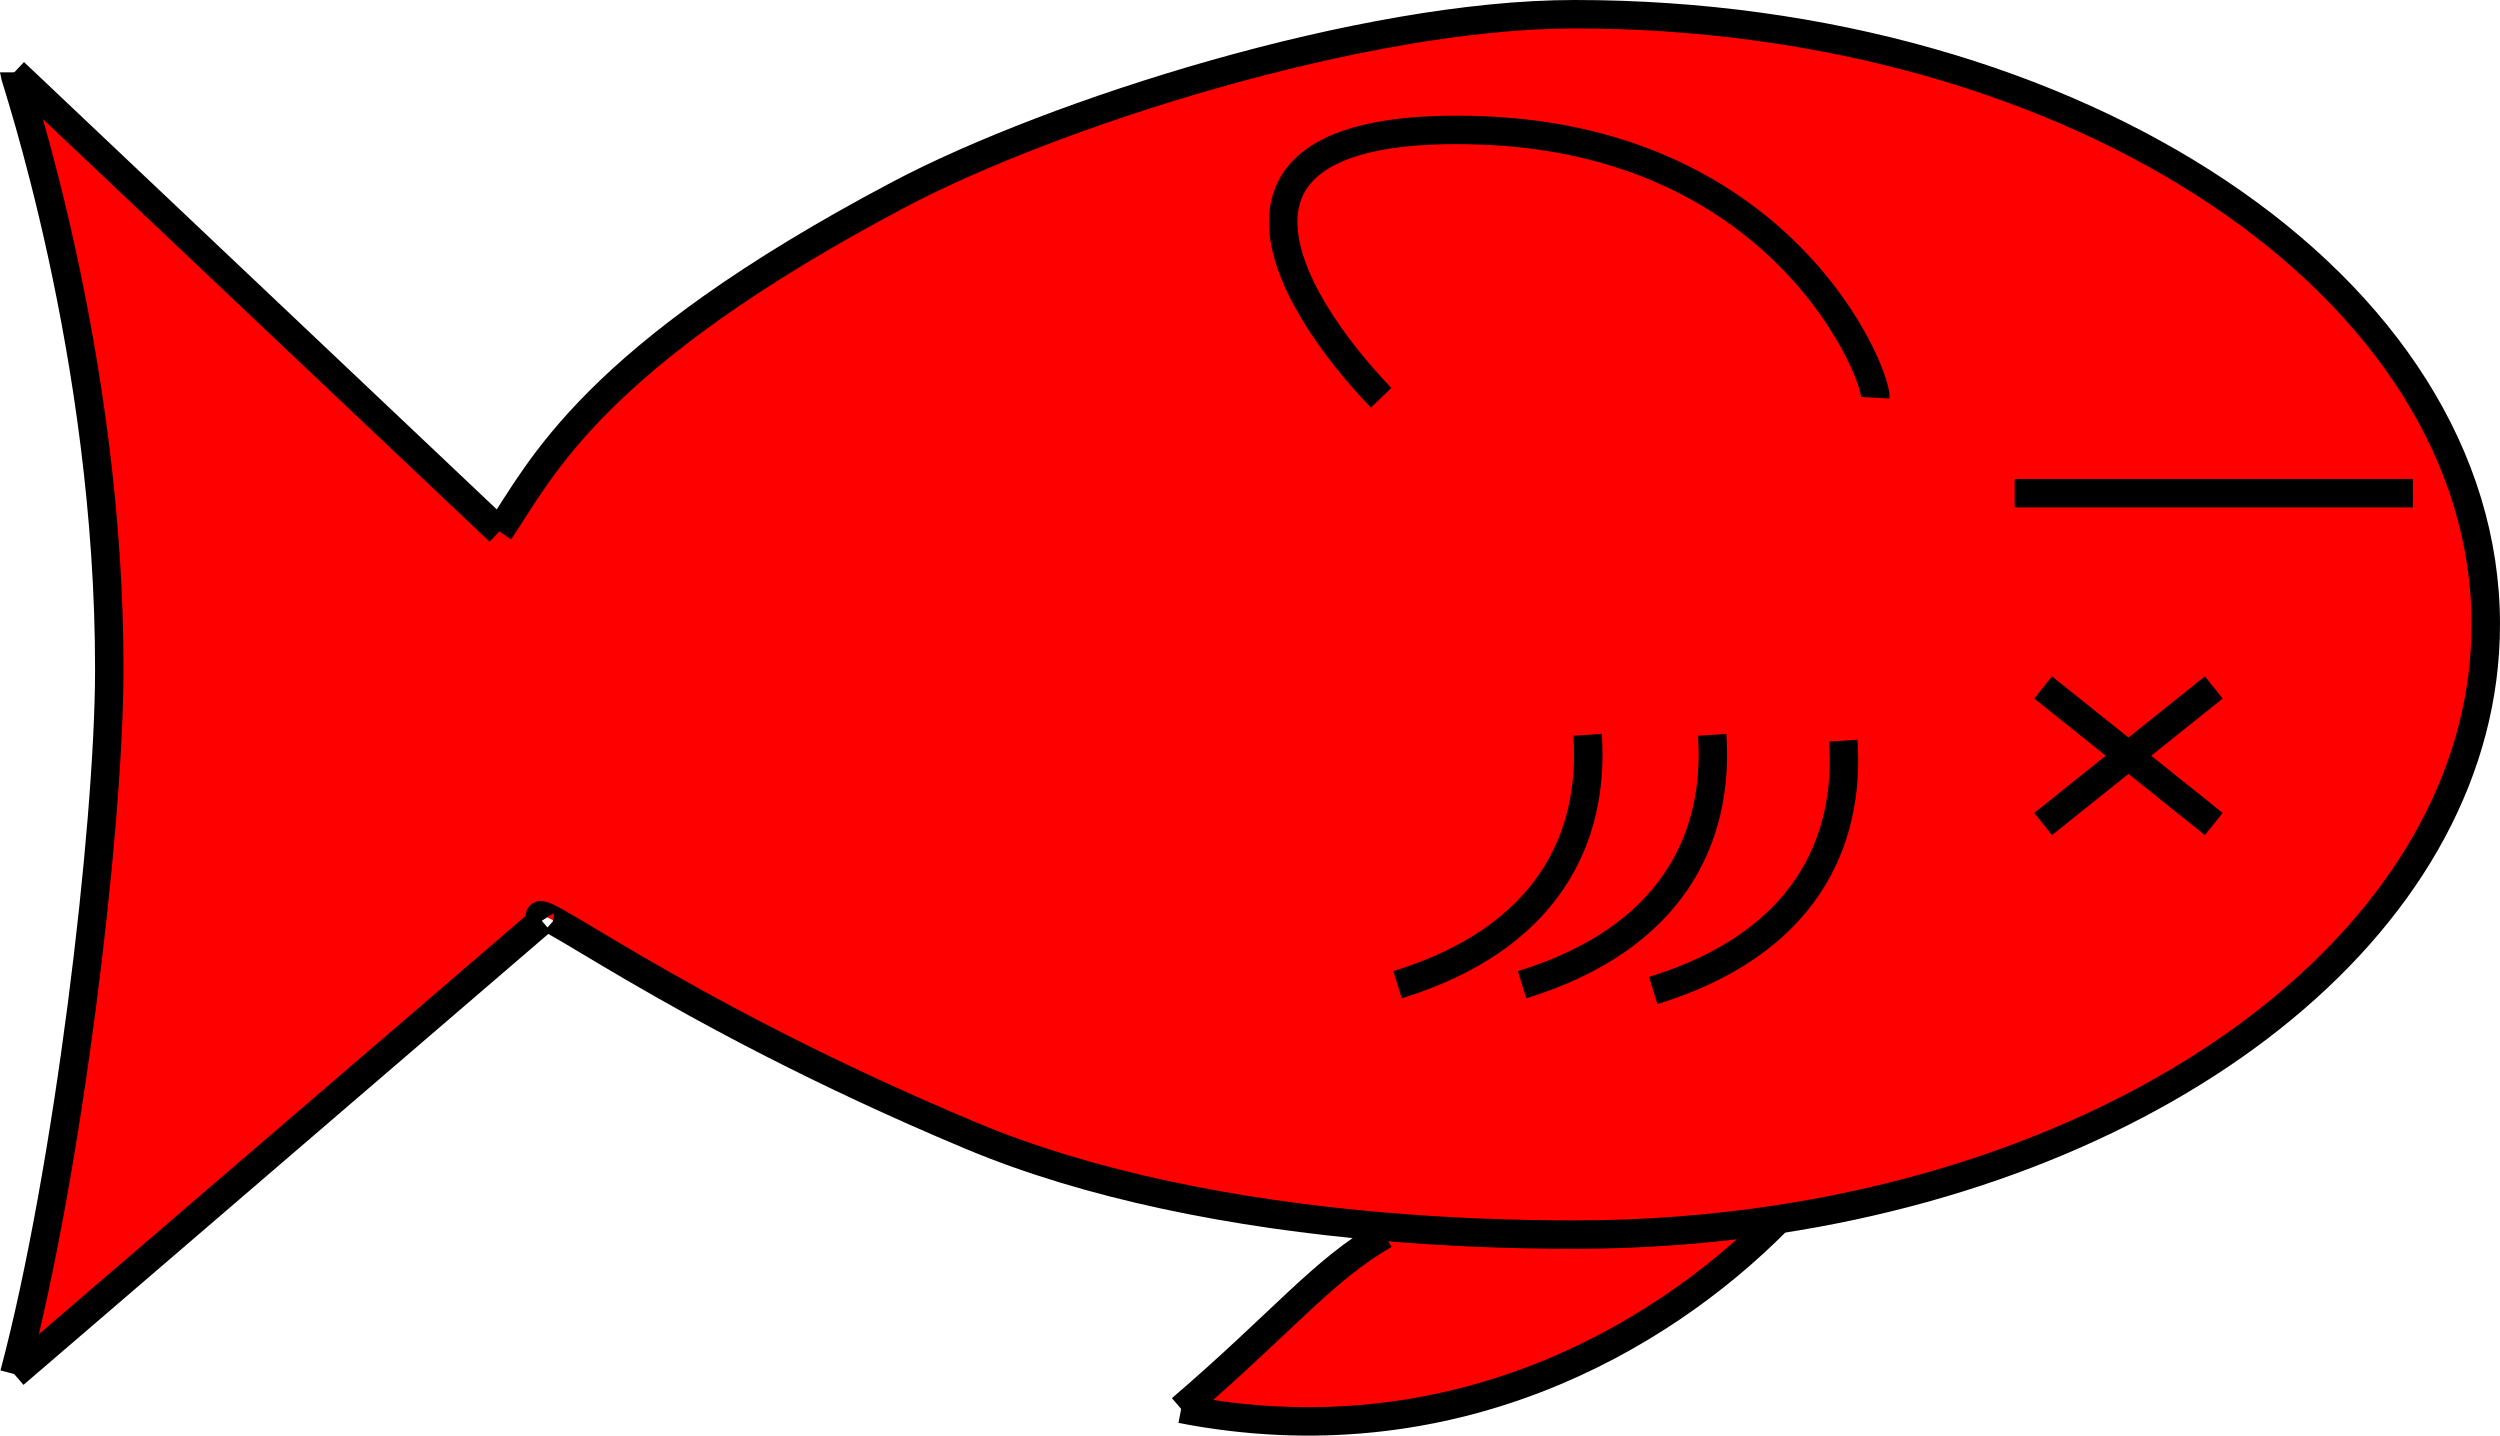 <?xml version="1.0" encoding="utf-8"?>
<!-- Generator: Adobe Illustrator 15.0.0, SVG Export Plug-In . SVG Version: 6.00 Build 0)  -->
<svg version="1.2" baseProfile="tiny" id="Layer_1" xmlns="http://www.w3.org/2000/svg" xmlns:xlink="http://www.w3.org/1999/xlink"
	 x="0px" y="0px" width="263.676px" height="151.415px" viewBox="0 0 263.676 151.415" overflow="inherit" xml:space="preserve">
<g id="XMLID_1_">
	<g>
		<path fill="#FF0000" d="M187.402,128.621c42.814-6.497,74.773-32.13,74.773-62.764c0-35.543-43.028-64.357-96.111-64.357
			c-22.251,0-54.984,10.426-71.219,19C62.348,37.663,57.023,49.615,52.667,56.05L1.5,7.635c0,0.368,10.088,29.617,10.026,63.125
			C11.499,87.346,7.205,123.472,1.5,144.924l55.641-47.808c-2.261-3.488,13.047,9.175,45.311,22.678
			c12.37,5.179,27.665,8.25,43.651,9.598c6.59,0.558,13.297,0.821,19.962,0.821C173.401,130.214,180.544,129.663,187.402,128.621z"
			/>
		<path fill="#FF0000" d="M187.424,128.743l-0.021-0.123c-6.858,1.042-14.001,1.593-21.338,1.593
			c-6.665,0-13.372-0.263-19.962-0.821l-0.09,0.821c-6.583,3.812-10.718,9.194-21.435,18.388
			C152.927,154.118,175.054,141.247,187.424,128.743z"/>
	</g>
	<g>
		<path fill="none" stroke="#000000" stroke-width="3" stroke-miterlimit="10" d="M52.667,56.05
			c4.356-6.436,9.68-18.388,42.178-35.55c16.235-8.575,48.968-19,71.219-19c53.083,0,96.111,28.813,96.111,64.357
			c0,30.634-31.959,56.267-74.773,62.764c-6.858,1.042-14.001,1.593-21.338,1.593c-6.665,0-13.372-0.263-19.962-0.821
			c-15.986-1.348-31.281-4.419-43.651-9.598C70.188,106.292,54.88,93.628,57.141,97.116"/>
		<line fill="none" stroke="#000000" stroke-width="3" stroke-miterlimit="10" x1="1.5" y1="144.924" x2="57.141" y2="97.116"/>
		<line fill="none" stroke="#000000" stroke-width="3" stroke-miterlimit="10" x1="1.5" y1="7.635" x2="52.667" y2="56.05"/>
		<path fill="none" stroke="#000000" stroke-width="3" stroke-miterlimit="10" d="M1.5,144.924
			c5.705-21.453,9.999-57.578,10.026-74.164C11.588,37.252,1.5,8.003,1.5,7.635c0-0.006,0-0.006,0-0.006"/>
		<path fill="none" stroke="#000000" stroke-width="3" stroke-miterlimit="10" d="M124.578,148.602
			c28.349,5.517,50.476-7.355,62.846-19.858"/>
		<path fill="none" stroke="#000000" stroke-width="3" stroke-miterlimit="10" d="M146.013,130.214
			c-6.583,3.812-10.718,9.194-21.435,18.388"/>
		<path fill="none" stroke="#000000" stroke-width="3" stroke-miterlimit="10" d="M197.795,41.953
			c0.146-2.574-9.604-26.969-41.41-28.195c-31.807-1.226-20.744,17.775-10.718,28.195"/>
		<path fill="none" stroke="#000000" stroke-width="3" stroke-miterlimit="10" d="M160.533,103.858
			c15.903-4.903,20.792-15.482,20.052-26.356"/>
		<path fill="none" stroke="#000000" stroke-width="3" stroke-miterlimit="10" d="M174.362,104.471
			c15.903-4.903,20.792-15.482,20.052-26.355"/>
		<path fill="none" stroke="#000000" stroke-width="3" stroke-miterlimit="10" d="M147.396,103.858
			c15.903-4.903,20.792-15.482,20.052-26.356"/>
	</g>
</g>
<line fill="none" stroke="#000000" stroke-width="3" stroke-miterlimit="10" x1="212.487" y1="52.013" x2="254.487" y2="52.013"/>
<line fill="none" stroke="#000000" stroke-width="3" stroke-miterlimit="10" x1="215.487" y1="86.909" x2="233.487" y2="72.505"/>
<line fill="none" stroke="#000000" stroke-width="3" stroke-miterlimit="10" x1="215.487" y1="72.505" x2="233.487" y2="86.909"/>
</svg>
